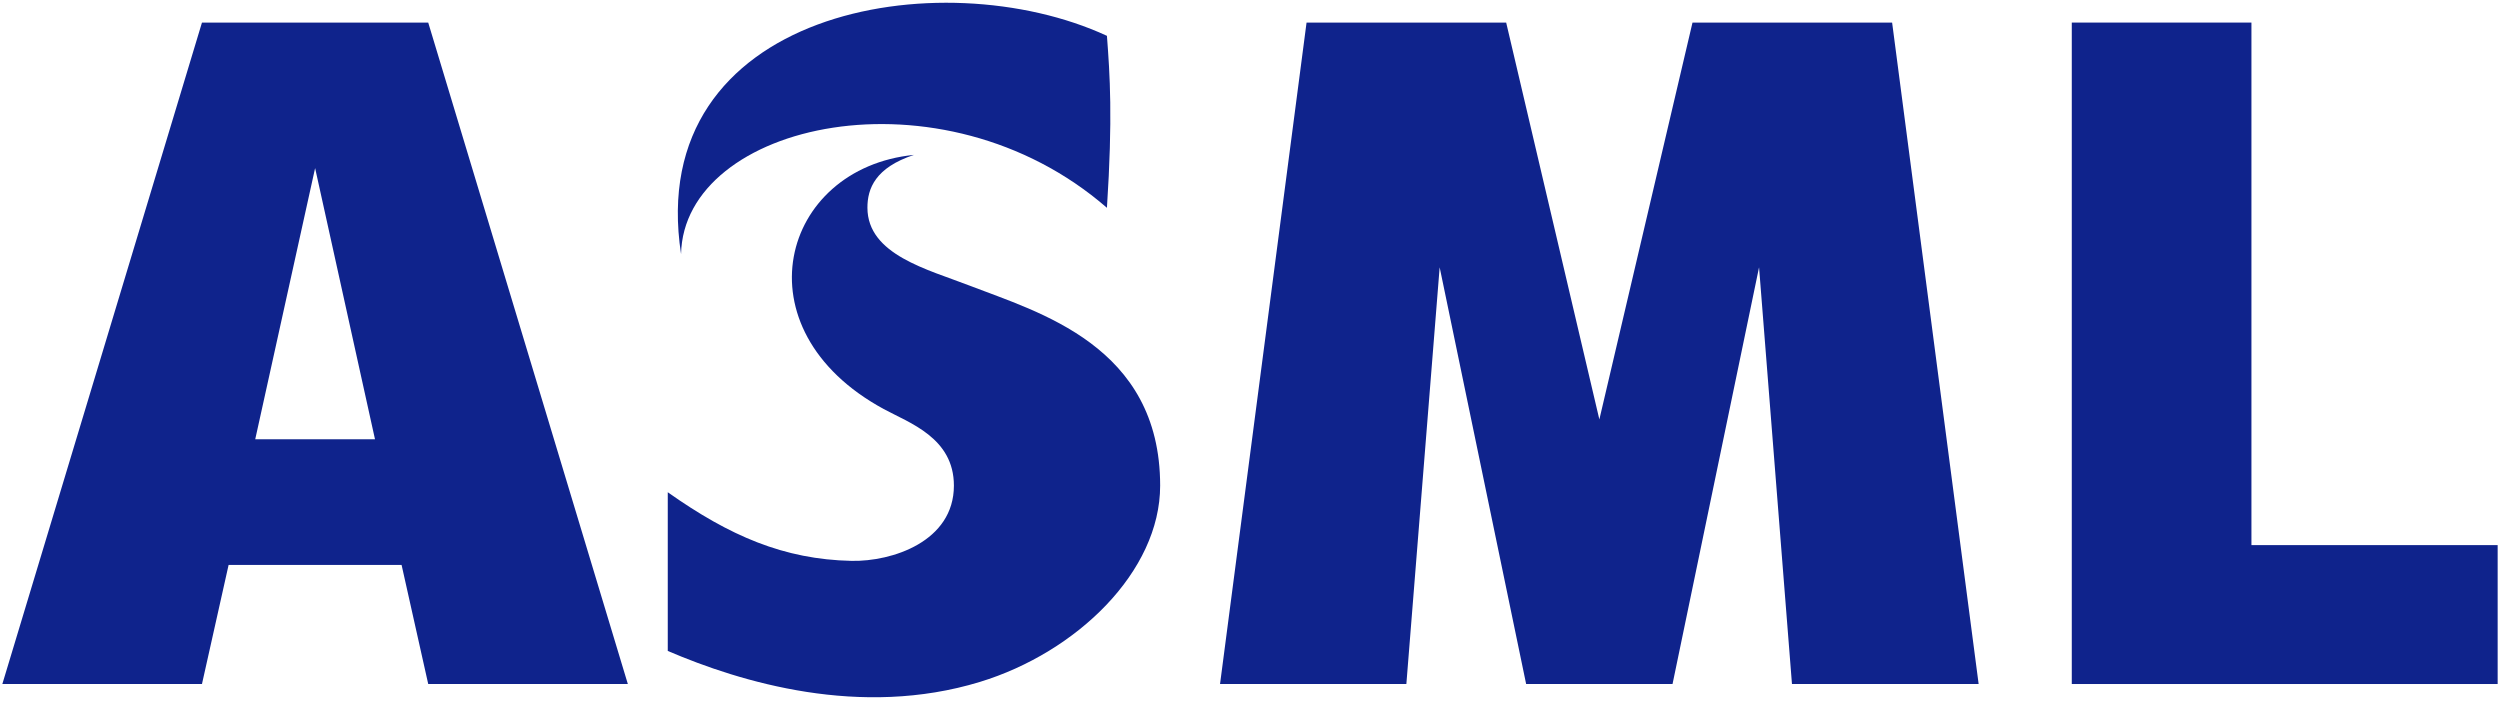 <svg width="66" height="19" viewBox="0 0 66 19" fill="none" xmlns="http://www.w3.org/2000/svg">
    <g clip-path="url(#clip0_222:2)">
        <path d="M44.155 18.058L46.439 7.057L47.308 18.058H52.236L49.952 0.596H44.682L42.223 11.073L39.763 0.596H34.493L32.209 18.058H37.128L38.007 7.057L40.29 18.058H44.155Z" fill="#0F238C"/>
        <path d="M59.438 0.596H54.695V18.058H65.938V14.391H59.438V0.596Z" fill="#0F238C"/>
        <path d="M11.305 0.596H5.332L0.062 18.058H5.332L6.035 14.915H10.602L11.305 18.058H16.575L11.305 0.596ZM8.319 4.438L9.9 11.597L6.738 11.597L8.319 4.438Z" fill="#0F238C"/>
        <path d="M29.223 5.486C24.858 1.691 18.047 3.234 17.98 6.708C16.99 0.262 24.832 -1.084 29.223 0.946C29.301 1.981 29.379 3.095 29.223 5.486Z" fill="#0F238C"/>
        <path d="M25.602 7.542C24.502 7.115 22.902 6.727 22.9 5.484C22.899 4.977 23.109 4.426 24.129 4.089C20.615 4.438 19.444 8.687 23.329 10.798C24.007 11.166 25.183 11.557 25.183 12.82C25.183 14.296 23.552 14.829 22.479 14.807C20.696 14.769 19.263 14.15 17.629 12.995V17.185C19.563 18.013 22.713 18.967 25.871 18.002C28.423 17.222 30.628 15.092 30.628 12.82C30.628 9.122 27.4 8.24 25.602 7.542Z" fill="#0F238C"/>
    </g>
    <defs>
        <clipPath id="clip0_222:2">
            <rect width="66" height="18.58" fill="white"/>
        </clipPath>
    </defs>
</svg>
